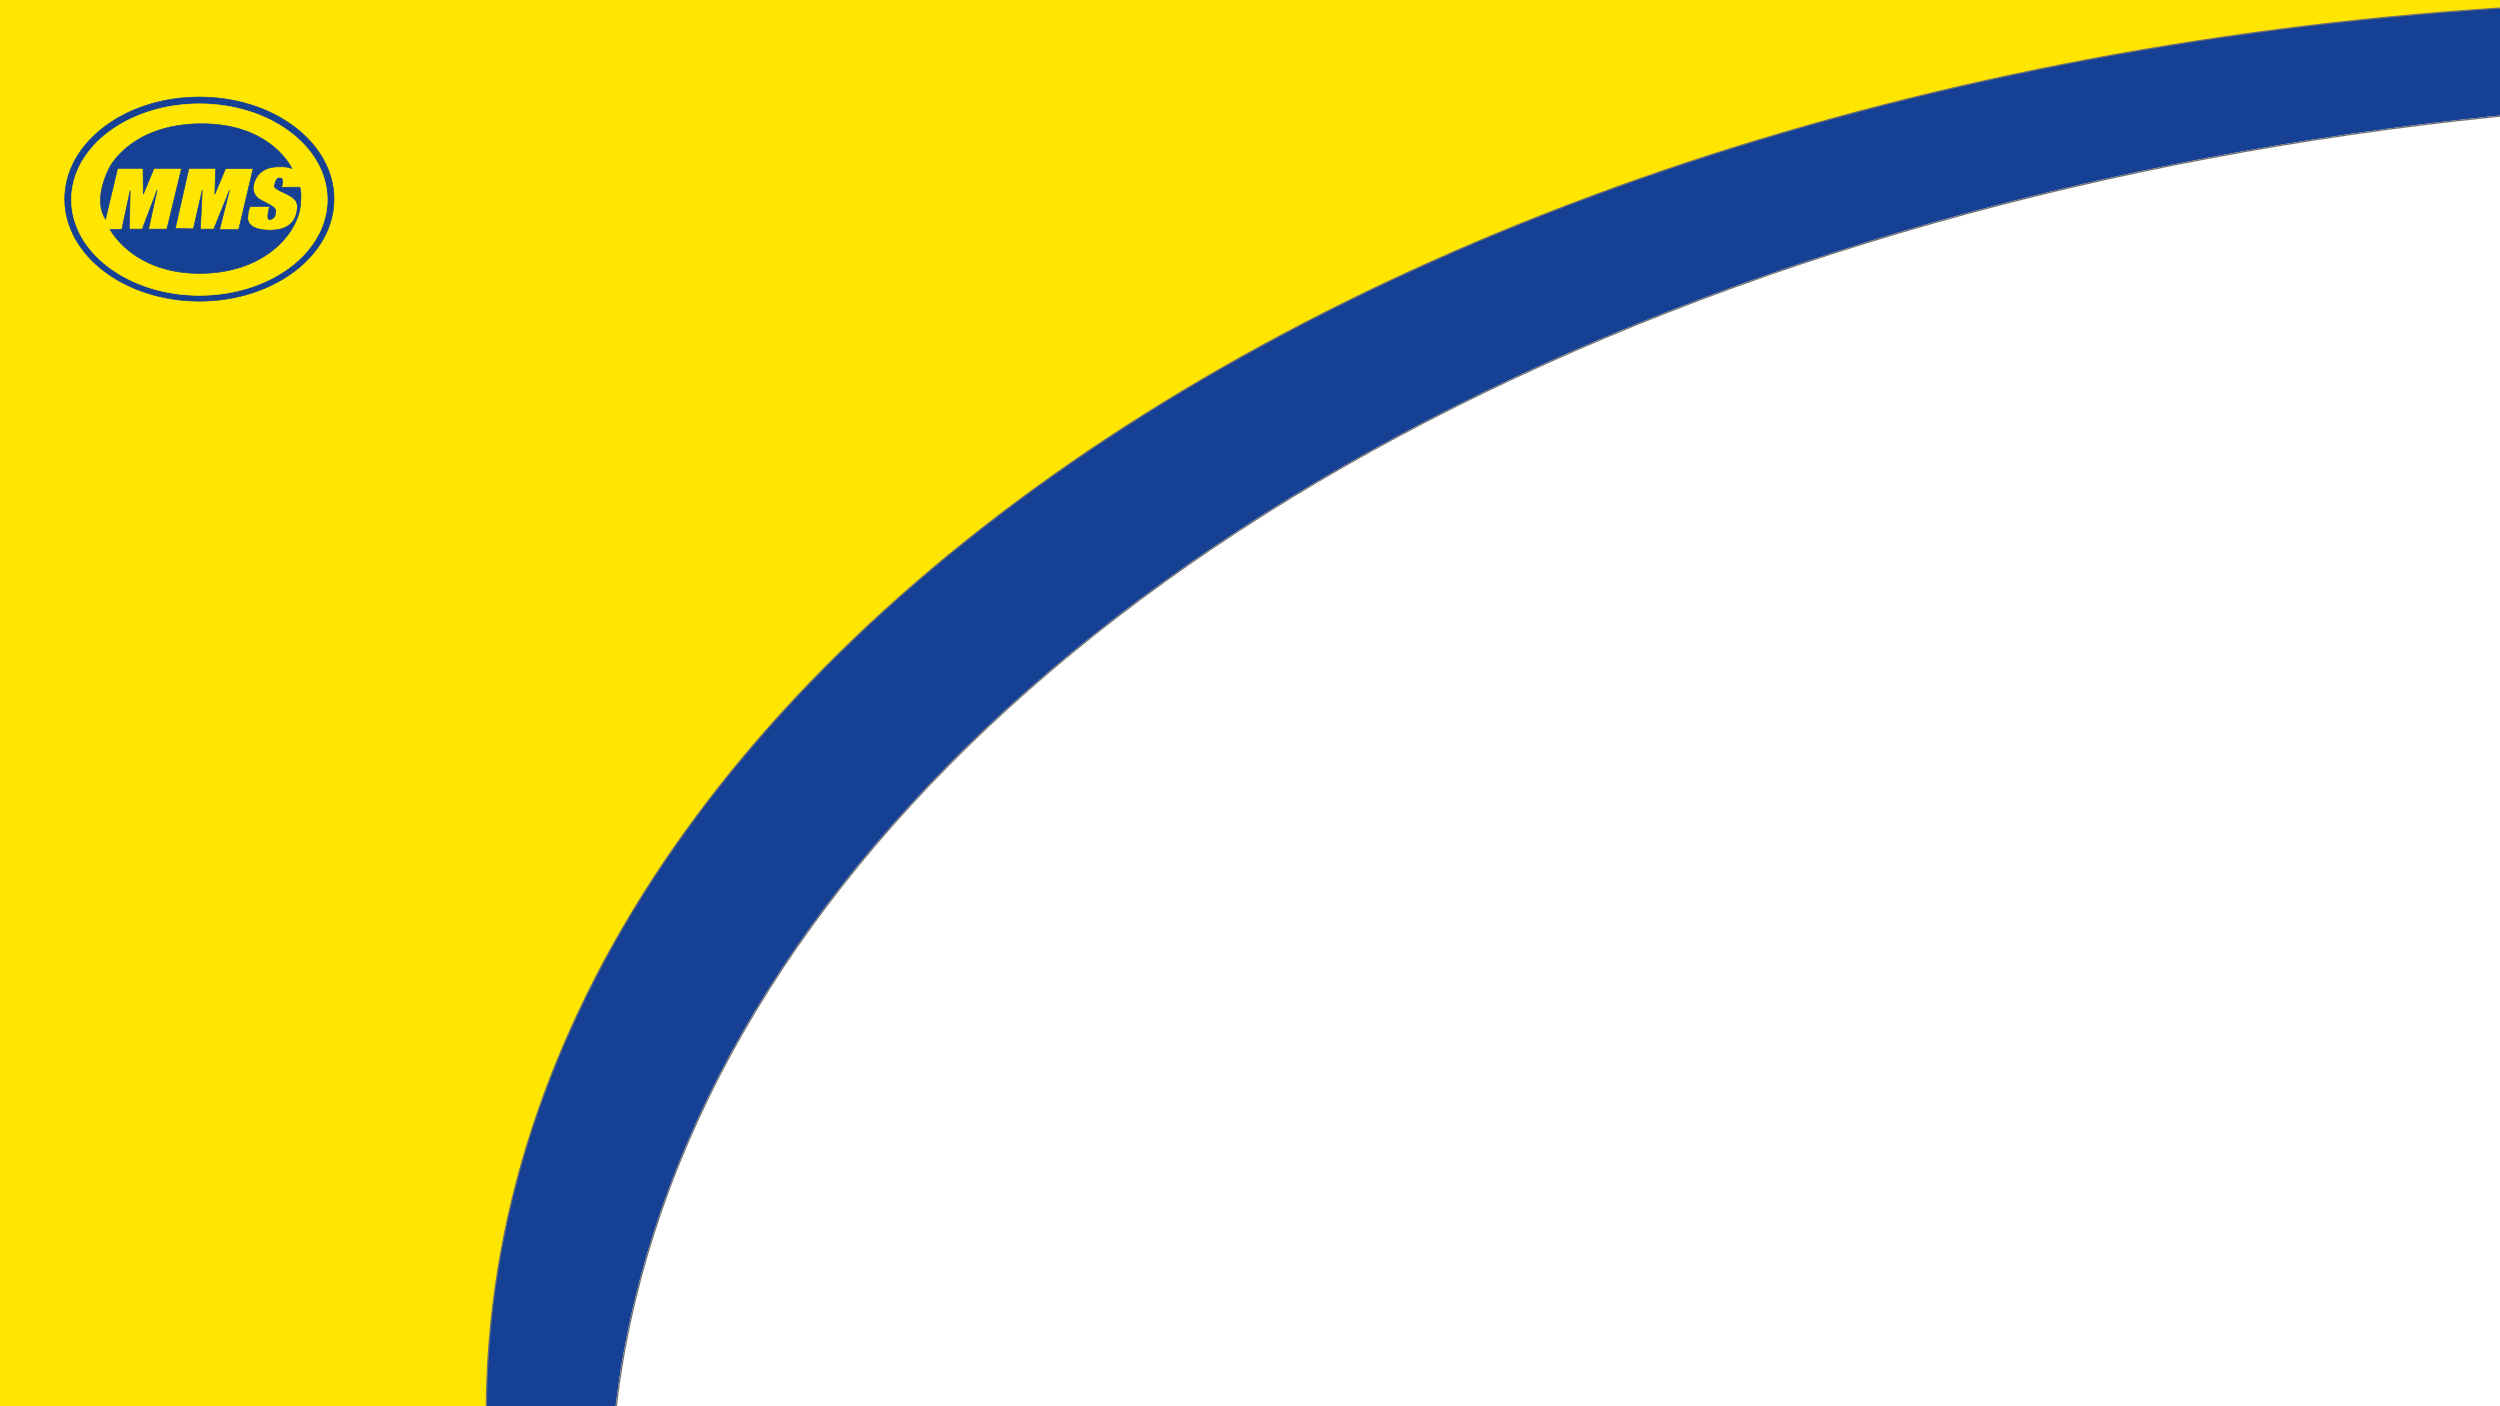<svg xmlns="http://www.w3.org/2000/svg" xmlns:xlink="http://www.w3.org/1999/xlink" width="1920" height="1080" viewBox="0 0 1920 1080">
  <rect x="0" y="0" width="1920" height="1080" fill="#333333" stroke="none"/>
  <defs>
    <clipPath id="clip-Web_1920_1">
      <rect width="1920" height="1080"/>
    </clipPath>
  </defs>
  <g id="Web_1920_1" data-name="Web 1920 – 1" clip-path="url(#clip-Web_1920_1)">
    <rect width="1920" height="1080" fill="#ffe600"/>
    <ellipse id="Ellipse_1" data-name="Ellipse 1" cx="103.398" cy="78.377" rx="103.398" ry="78.377" transform="translate(49.722 74.524)" fill="#154094"/>
    <ellipse id="Ellipse_2" data-name="Ellipse 2" cx="103.398" cy="78.377" rx="103.398" ry="78.377" transform="translate(49.722 74.524)" fill="none" stroke="#154094" stroke-miterlimit="2.613" stroke-width="0.5"/>
    <ellipse id="Ellipse_3" data-name="Ellipse 3" cx="98.228" cy="73.539" rx="98.228" ry="73.539" transform="translate(54.892 79.749)" fill="#ffe600"/>
    <ellipse id="Ellipse_4" data-name="Ellipse 4" cx="98.228" cy="73.539" rx="98.228" ry="73.539" transform="translate(54.892 79.749)" fill="none" stroke="#ffe600" stroke-miterlimit="2.613" stroke-width="0.5"/>
    <path id="Path_1" data-name="Path 1" d="M262.082,430.428l9.252-39.072h19.521l.2,19.867,8.25-19.867h21.132l-11.27,46.7H295.081l6.606-30.091-11.436,30.091H280.39l.6-29.7-6.44,29.9h-8.989s17.642,34.407,69.965,33.794,76.816-34.66,76.444-56.142c0,0,.722-6.3-.782-10.053l-13.88.042s2.214-7.784-1.309-6.965c0,0-2.817-1.432-4.124,5.429,0,0-2.214,1.434,5.835,5.12s11.874,6.247,11.673,11.675-2.114,18.023-21.534,17.717-16.4-10.753-16.4-10.753-.1-4.4,1.812-7.476h14.791s-3.32,11.366.6,10.035,3.722-3.174,4.126-6.349-5.936-5.53-11.874-8.91a10.413,10.413,0,0,1-5.433-9.42s.905-16.386,20.426-15.771c0,0,5.837-.411,9.358,1.432,0,0-15.6-34.51-69.33-34.51S265.5,390.128,265.5,390.128,251.612,414.3,262.082,430.428Z" transform="translate(-181.005 -262.092)" fill="none" stroke="#154094" stroke-miterlimit="2.613" stroke-width="0.5"/>
    <path id="Path_2" data-name="Path 2" d="M265.5,390.128s16.7-32.975,70.434-32.975c3.224,0,6.311.124,9.53.379,46.019,3.638,59.8,34.131,59.8,34.131-3.521-1.843-9.358-1.432-9.358-1.432C376.384,389.616,375.479,406,375.479,406a10.413,10.413,0,0,0,5.433,9.42c5.938,3.38,12.276,5.735,11.874,8.91s-.2,5.018-4.126,6.349-.6-10.035-.6-10.035H373.265c-1.912,3.073-1.812,7.476-1.812,7.476s-3.018,10.445,16.4,10.753,21.333-12.289,21.534-17.717-3.622-7.988-11.673-11.675-5.835-5.12-5.835-5.12c1.307-6.861,4.124-5.429,4.124-5.429,3.523-.819,1.309,6.965,1.309,6.965l13.88-.042c1.5,3.749.782,10.053.782,10.053.372,21.482-24.12,55.528-76.444,56.142s-69.965-33.794-69.965-33.794h8.988l6.44-29.9-.6,29.7h9.861l11.436-30.091-6.606,30.091h14.088l11.27-46.7H299.306l-8.25,19.867-.2-19.867H271.334l-9.252,39.072C251.612,414.3,265.5,390.128,265.5,390.128Zm63.995,47.721,6.842-29.7-1.407,29.9h10.263l12.075-29.9-7.647,30.311h14.69l11.069-46.9H354.247L346,411.223l.6-19.867H326.072l-10.464,46.265C318.125,437.621,329.494,437.849,329.494,437.849Z" transform="translate(-181.005 -262.092)" fill="#154094" fill-rule="evenodd"/>
    <path id="Path_3" data-name="Path 3" d="M296.749,426.39l10.464-46.265h20.528l-.6,19.867,8.25-19.661h21.131l-11.069,46.9H330.76l7.647-30.311-12.075,29.9H316.069l1.407-29.9-6.842,29.7S299.265,426.39,296.749,426.39Z" transform="translate(-162.146 -250.861)" fill="none" stroke="#154094" stroke-miterlimit="2.613" stroke-width="0.5"/>
    <g id="Path_4" data-name="Path 4" transform="translate(373)" fill="#154094">
      <path d="M 1725 2171.5 C 1695.485 2171.5 1665.625 2171.025 1636.248 2170.087 C 1607.095 2169.157 1577.627 2167.746 1548.661 2165.894 C 1519.906 2164.056 1490.866 2161.732 1462.348 2158.989 C 1434.026 2156.265 1405.451 2153.052 1377.416 2149.44 C 1349.564 2145.853 1321.49 2141.773 1293.975 2137.316 C 1266.628 2132.887 1239.093 2127.964 1212.134 2122.685 C 1185.327 2117.436 1158.366 2111.692 1132 2105.615 C 1105.769 2099.568 1079.419 2093.027 1053.681 2086.174 C 1028.062 2079.352 1002.36 2072.036 977.286 2064.43 C 952.316 2056.855 927.297 2048.788 902.924 2040.453 C 878.639 2032.147 854.34 2023.351 830.703 2014.309 C 807.138 2005.295 783.596 1995.793 760.732 1986.068 C 737.923 1976.367 715.175 1966.182 693.118 1955.798 C 671.102 1945.432 649.183 1934.588 627.97 1923.567 C 606.784 1912.559 585.731 1901.078 565.397 1889.443 C 545.076 1877.815 524.926 1865.72 505.507 1853.495 C 486.088 1841.27 466.878 1828.584 448.408 1815.791 C 429.928 1802.99 411.693 1789.737 394.21 1776.399 C 376.705 1763.045 359.481 1749.248 343.018 1735.389 C 326.525 1721.505 310.351 1707.185 294.944 1692.827 C 279.5 1678.435 264.41 1663.617 250.094 1648.783 C 235.735 1633.906 221.767 1618.611 208.577 1603.325 C 195.34 1587.985 182.529 1572.238 170.501 1556.522 C 158.423 1540.741 146.806 1524.565 135.974 1508.441 C 125.092 1492.243 114.705 1475.66 105.105 1459.152 C 95.455 1442.559 86.335 1425.592 78.001 1408.722 C 69.62 1391.757 61.803 1374.429 54.77 1357.219 C 47.695 1339.905 41.218 1322.239 35.521 1304.713 C 29.788 1287.071 24.687 1269.09 20.362 1251.269 C 16.007 1233.324 12.318 1215.051 9.4 1196.958 C 6.46 1178.731 4.22 1160.189 2.743 1141.845 C 1.255 1123.361 0.5 1104.572 0.5 1086 C 0.5 1067.428 1.255 1048.639 2.743 1030.155 C 4.22 1011.811 6.46 993.269 9.4 975.042 C 12.318 956.949 16.007 938.676 20.362 920.731 C 24.687 902.91 29.788 884.929 35.521 867.287 C 41.218 849.761 47.695 832.095 54.77 814.781 C 61.803 797.571 69.62 780.243 78.001 763.278 C 86.335 746.408 95.455 729.441 105.105 712.848 C 114.705 696.34 125.092 679.757 135.974 663.559 C 146.806 647.435 158.423 631.259 170.501 615.478 C 182.529 599.762 195.34 584.015 208.577 568.675 C 221.767 553.389 235.735 538.094 250.094 523.217 C 264.41 508.383 279.5 493.565 294.944 479.173 C 310.351 464.815 326.525 450.495 343.018 436.611 C 359.481 422.753 376.705 408.955 394.21 395.601 C 411.693 382.263 429.928 369.01 448.408 356.209 C 466.878 343.416 486.088 330.73 505.507 318.505 C 524.926 306.28 545.076 294.185 565.397 282.557 C 585.731 270.922 606.784 259.441 627.97 248.433 C 649.183 237.412 671.102 226.568 693.118 216.202 C 715.175 205.818 737.923 195.633 760.732 185.932 C 783.596 176.207 807.138 166.705 830.703 157.691 C 854.34 148.649 878.639 139.853 902.924 131.548 C 927.297 123.212 952.316 115.145 977.286 107.57 C 1002.36 99.964 1028.062 92.648 1053.681 85.826 C 1079.419 78.973 1105.769 72.432 1132 66.385 C 1158.366 60.307 1185.327 54.564 1212.134 49.315 C 1239.093 44.036 1266.628 39.113 1293.975 34.684 C 1321.49 30.227 1349.564 26.147 1377.416 22.56 C 1405.451 18.948 1434.026 15.735 1462.348 13.011 C 1490.866 10.267 1519.906 7.944 1548.661 6.106 C 1577.627 4.254 1607.095 2.843 1636.248 1.913 C 1665.625 0.975 1695.485 0.5 1725 0.5 C 1754.515 0.5 1784.375 0.975 1813.752 1.913 C 1842.905 2.843 1872.373 4.254 1901.339 6.106 C 1930.094 7.944 1959.134 10.267 1987.652 13.011 C 2015.974 15.735 2044.549 18.948 2072.584 22.56 C 2100.436 26.147 2128.51 30.227 2156.025 34.684 C 2183.372 39.113 2210.907 44.036 2237.866 49.315 C 2264.673 54.564 2291.634 60.307 2318 66.385 C 2344.231 72.432 2370.581 78.973 2396.319 85.826 C 2421.938 92.648 2447.64 99.964 2472.714 107.57 C 2497.684 115.145 2522.702 123.212 2547.076 131.548 C 2571.361 139.853 2595.66 148.649 2619.297 157.691 C 2642.862 166.705 2666.404 176.207 2689.268 185.932 C 2712.077 195.633 2734.825 205.818 2756.882 216.202 C 2778.898 226.568 2800.817 237.412 2822.03 248.433 C 2843.216 259.441 2864.269 270.922 2884.603 282.557 C 2904.924 294.185 2925.074 306.28 2944.493 318.505 C 2963.912 330.73 2983.123 343.416 3001.592 356.209 C 3020.072 369.01 3038.307 382.263 3055.791 395.601 C 3073.295 408.955 3090.519 422.753 3106.982 436.611 C 3123.475 450.495 3139.649 464.815 3155.056 479.173 C 3170.5 493.565 3185.59 508.383 3199.906 523.217 C 3214.265 538.094 3228.233 553.389 3241.423 568.675 C 3254.66 584.015 3267.471 599.762 3279.499 615.478 C 3291.577 631.259 3303.194 647.435 3314.026 663.559 C 3324.908 679.757 3335.295 696.34 3344.896 712.848 C 3354.545 729.441 3363.665 746.408 3371.999 763.278 C 3380.38 780.243 3388.197 797.571 3395.229 814.781 C 3402.305 832.095 3408.782 849.761 3414.479 867.287 C 3420.212 884.929 3425.313 902.91 3429.638 920.731 C 3433.993 938.676 3437.682 956.949 3440.6 975.042 C 3443.541 993.269 3445.78 1011.811 3447.257 1030.155 C 3448.745 1048.639 3449.5 1067.428 3449.5 1086 C 3449.5 1104.572 3448.745 1123.361 3447.257 1141.845 C 3445.78 1160.189 3443.541 1178.731 3440.6 1196.958 C 3437.682 1215.051 3433.993 1233.324 3429.638 1251.269 C 3425.313 1269.09 3420.212 1287.071 3414.479 1304.713 C 3408.782 1322.239 3402.305 1339.905 3395.229 1357.219 C 3388.197 1374.429 3380.38 1391.757 3371.999 1408.722 C 3363.665 1425.592 3354.545 1442.559 3344.896 1459.152 C 3335.295 1475.66 3324.908 1492.243 3314.026 1508.441 C 3303.194 1524.565 3291.577 1540.741 3279.499 1556.522 C 3267.471 1572.238 3254.66 1587.985 3241.423 1603.325 C 3228.233 1618.611 3214.265 1633.906 3199.906 1648.783 C 3185.59 1663.617 3170.5 1678.435 3155.056 1692.827 C 3139.649 1707.185 3123.475 1721.505 3106.982 1735.389 C 3090.519 1749.248 3073.295 1763.045 3055.791 1776.399 C 3038.307 1789.737 3020.072 1802.99 3001.592 1815.791 C 2983.123 1828.584 2963.912 1841.27 2944.493 1853.495 C 2925.074 1865.72 2904.924 1877.815 2884.603 1889.443 C 2864.269 1901.078 2843.216 1912.559 2822.03 1923.567 C 2800.817 1934.588 2778.898 1945.432 2756.882 1955.798 C 2734.825 1966.182 2712.077 1976.367 2689.268 1986.068 C 2666.404 1995.793 2642.862 2005.295 2619.297 2014.309 C 2595.66 2023.351 2571.361 2032.147 2547.076 2040.453 C 2522.702 2048.788 2497.684 2056.855 2472.714 2064.43 C 2447.64 2072.036 2421.938 2079.352 2396.319 2086.174 C 2370.581 2093.027 2344.231 2099.568 2318 2105.615 C 2291.634 2111.692 2264.673 2117.436 2237.866 2122.685 C 2210.907 2127.964 2183.372 2132.887 2156.025 2137.316 C 2128.51 2141.773 2100.436 2145.853 2072.584 2149.44 C 2044.549 2153.052 2015.974 2156.265 1987.652 2158.989 C 1959.134 2161.732 1930.094 2164.056 1901.339 2165.894 C 1872.373 2167.746 1842.905 2169.157 1813.752 2170.087 C 1784.375 2171.025 1754.515 2171.5 1725 2171.5 Z" stroke="none"/>
      <path d="M 1725 1 C 1695.49 1 1665.635 1.475 1636.264 2.413 C 1607.116 3.343 1577.653 4.753 1548.693 6.605 C 1519.943 8.443 1490.908 10.766 1462.395 13.509 C 1434.079 16.232 1405.51 19.445 1377.48 23.055 C 1349.633 26.643 1321.565 30.721 1294.055 35.177 C 1266.713 39.606 1239.183 44.528 1212.23 49.806 C 1185.428 55.054 1158.473 60.796 1132.112 66.873 C 1105.887 72.918 1079.542 79.458 1053.81 86.31 C 1028.197 93.13 1002.5 100.444 977.431 108.048 C 952.467 115.621 927.454 123.687 903.086 132.02 C 878.806 140.324 854.513 149.118 830.882 158.158 C 807.323 167.17 783.786 176.67 760.927 186.392 C 738.125 196.091 715.382 206.272 693.331 216.655 C 671.321 227.017 649.408 237.858 628.201 248.877 C 607.02 259.882 585.973 271.359 565.646 282.991 C 545.331 294.615 525.187 306.706 505.774 318.928 C 486.361 331.15 467.156 343.831 448.693 356.62 C 430.219 369.417 411.99 382.665 394.512 395.998 C 377.014 409.347 359.797 423.14 343.34 436.994 C 326.854 450.873 310.685 465.187 295.285 479.539 C 279.847 493.925 264.763 508.737 250.454 523.564 C 236.101 538.435 222.139 553.722 208.955 569.001 C 195.725 584.334 182.92 600.074 170.898 615.782 C 158.826 631.555 147.215 647.723 136.389 663.838 C 125.512 680.027 115.133 696.601 105.537 713.1 C 95.893 729.683 86.779 746.64 78.449 763.5 C 70.073 780.454 62.262 797.771 55.233 814.97 C 48.162 832.273 41.69 849.927 35.997 867.442 C 30.267 885.071 25.17 903.04 20.847 920.849 C 16.495 938.781 12.81 957.041 9.893 975.122 C 6.955 993.335 4.717 1011.864 3.241 1030.195 C 1.754 1048.666 1 1067.442 1 1086 C 1 1104.558 1.754 1123.334 3.241 1141.805 C 4.717 1160.136 6.955 1178.665 9.893 1196.878 C 12.81 1214.959 16.495 1233.219 20.847 1251.151 C 25.17 1268.96 30.267 1286.929 35.997 1304.558 C 41.69 1322.073 48.162 1339.727 55.233 1357.03 C 62.262 1374.229 70.073 1391.546 78.449 1408.5 C 86.779 1425.36 95.893 1442.317 105.537 1458.9 C 115.133 1475.399 125.512 1491.973 136.389 1508.162 C 147.215 1524.278 158.826 1540.445 170.898 1556.218 C 182.92 1571.926 195.725 1587.666 208.955 1602.999 C 222.139 1618.278 236.101 1633.565 250.454 1648.436 C 264.763 1663.263 279.847 1678.075 295.285 1692.461 C 310.685 1706.813 326.854 1721.127 343.34 1735.006 C 359.797 1748.86 377.014 1762.653 394.512 1776.002 C 411.99 1789.335 430.219 1802.583 448.693 1815.38 C 467.156 1828.169 486.361 1840.85 505.774 1853.072 C 525.187 1865.294 545.331 1877.385 565.646 1889.009 C 585.973 1900.641 607.02 1912.118 628.201 1923.123 C 649.408 1934.142 671.321 1944.983 693.331 1955.345 C 715.382 1965.728 738.125 1975.909 760.927 1985.608 C 783.786 1995.33 807.323 2004.83 830.882 2013.842 C 854.513 2022.882 878.806 2031.676 903.086 2039.98 C 927.454 2048.313 952.467 2056.379 977.431 2063.952 C 1002.5 2071.556 1028.197 2078.87 1053.81 2085.69 C 1079.542 2092.542 1105.887 2099.082 1132.112 2105.127 C 1158.473 2111.204 1185.428 2116.946 1212.23 2122.194 C 1239.183 2127.472 1266.713 2132.394 1294.055 2136.823 C 1321.565 2141.279 1349.633 2145.357 1377.48 2148.945 C 1405.51 2152.555 1434.079 2155.768 1462.395 2158.491 C 1490.908 2161.234 1519.943 2163.557 1548.693 2165.395 C 1577.653 2167.247 1607.116 2168.657 1636.264 2169.587 C 1665.635 2170.525 1695.49 2171 1725 2171 C 1754.51 2171 1784.365 2170.525 1813.736 2169.587 C 1842.884 2168.657 1872.347 2167.247 1901.307 2165.395 C 1930.057 2163.557 1959.092 2161.234 1987.605 2158.491 C 2015.921 2155.768 2044.49 2152.555 2072.52 2148.945 C 2100.367 2145.357 2128.435 2141.279 2155.945 2136.823 C 2183.287 2132.394 2210.817 2127.472 2237.77 2122.194 C 2264.572 2116.946 2291.527 2111.204 2317.888 2105.127 C 2344.113 2099.082 2370.458 2092.542 2396.19 2085.69 C 2421.803 2078.87 2447.5 2071.556 2472.569 2063.952 C 2497.533 2056.379 2522.546 2048.313 2546.914 2039.98 C 2571.194 2031.676 2595.487 2022.882 2619.118 2013.842 C 2642.677 2004.83 2666.214 1995.33 2689.073 1985.608 C 2711.875 1975.909 2734.618 1965.728 2756.669 1955.345 C 2778.679 1944.983 2800.592 1934.142 2821.799 1923.123 C 2842.98 1912.118 2864.027 1900.641 2884.354 1889.009 C 2904.669 1877.385 2924.813 1865.294 2944.226 1853.072 C 2963.639 1840.85 2982.844 1828.169 3001.307 1815.38 C 3019.781 1802.583 3038.01 1789.335 3055.488 1776.002 C 3072.986 1762.653 3090.203 1748.86 3106.66 1735.006 C 3123.146 1721.127 3139.314 1706.813 3154.715 1692.461 C 3170.153 1678.075 3185.237 1663.263 3199.546 1648.436 C 3213.899 1633.565 3227.861 1618.278 3241.045 1602.999 C 3254.275 1587.666 3267.08 1571.926 3279.102 1556.218 C 3291.174 1540.445 3302.785 1524.278 3313.611 1508.162 C 3324.488 1491.973 3334.867 1475.399 3344.463 1458.9 C 3354.107 1442.317 3363.221 1425.36 3371.551 1408.5 C 3379.927 1391.546 3387.738 1374.229 3394.767 1357.03 C 3401.838 1339.727 3408.31 1322.073 3414.003 1304.558 C 3419.733 1286.929 3424.83 1268.96 3429.153 1251.151 C 3433.505 1233.219 3437.19 1214.959 3440.107 1196.878 C 3443.045 1178.665 3445.283 1160.136 3446.759 1141.805 C 3448.246 1123.334 3449 1104.558 3449 1086 C 3449 1067.442 3448.246 1048.666 3446.759 1030.195 C 3445.283 1011.864 3443.045 993.335 3440.107 975.122 C 3437.19 957.041 3433.505 938.781 3429.153 920.849 C 3424.83 903.04 3419.733 885.071 3414.003 867.442 C 3408.31 849.927 3401.838 832.273 3394.767 814.97 C 3387.738 797.771 3379.927 780.454 3371.551 763.5 C 3363.221 746.64 3354.107 729.683 3344.463 713.1 C 3334.867 696.601 3324.488 680.027 3313.611 663.838 C 3302.785 647.723 3291.174 631.555 3279.102 615.782 C 3267.08 600.074 3254.275 584.334 3241.045 569.001 C 3227.861 553.722 3213.899 538.435 3199.546 523.564 C 3185.237 508.737 3170.153 493.925 3154.715 479.539 C 3139.314 465.187 3123.146 450.873 3106.66 436.994 C 3090.203 423.14 3072.986 409.347 3055.488 395.998 C 3038.01 382.665 3019.781 369.417 3001.307 356.62 C 2982.844 343.831 2963.639 331.15 2944.226 318.928 C 2924.813 306.706 2904.669 294.615 2884.354 282.991 C 2864.027 271.359 2842.98 259.882 2821.799 248.877 C 2800.592 237.858 2778.679 227.017 2756.669 216.655 C 2734.618 206.272 2711.875 196.091 2689.073 186.392 C 2666.214 176.67 2642.677 167.17 2619.118 158.158 C 2595.487 149.118 2571.194 140.324 2546.914 132.02 C 2522.546 123.687 2497.533 115.621 2472.569 108.048 C 2447.5 100.444 2421.803 93.13 2396.19 86.31 C 2370.458 79.458 2344.113 72.918 2317.888 66.873 C 2291.527 60.796 2264.572 55.054 2237.77 49.806 C 2210.817 44.528 2183.287 39.606 2155.945 35.177 C 2128.435 30.721 2100.367 26.643 2072.52 23.055 C 2044.49 19.445 2015.921 16.232 1987.605 13.509 C 1959.092 10.766 1930.057 8.443 1901.307 6.605 C 1872.347 4.753 1842.884 3.343 1813.736 2.413 C 1784.365 1.475 1754.51 1 1725 1 M 1725 0 C 2677.691 0 3450 486.219 3450 1086 C 3450 1685.781 2677.691 2172 1725 2172 C 772.309 2172 0 1685.781 0 1086 C 0 486.219 772.309 0 1725 0 Z" stroke="none" fill="#707070"/>
    </g>
    <g id="Ellipse_6" data-name="Ellipse 6" transform="translate(468 75)" fill="#fff" stroke="#707070" stroke-width="1">
      <ellipse cx="1725" cy="1086" rx="1725" ry="1086" stroke="none"/>
      <ellipse cx="1725" cy="1086" rx="1724.5" ry="1085.5" fill="none"/>
    </g>
  </g>
</svg>
